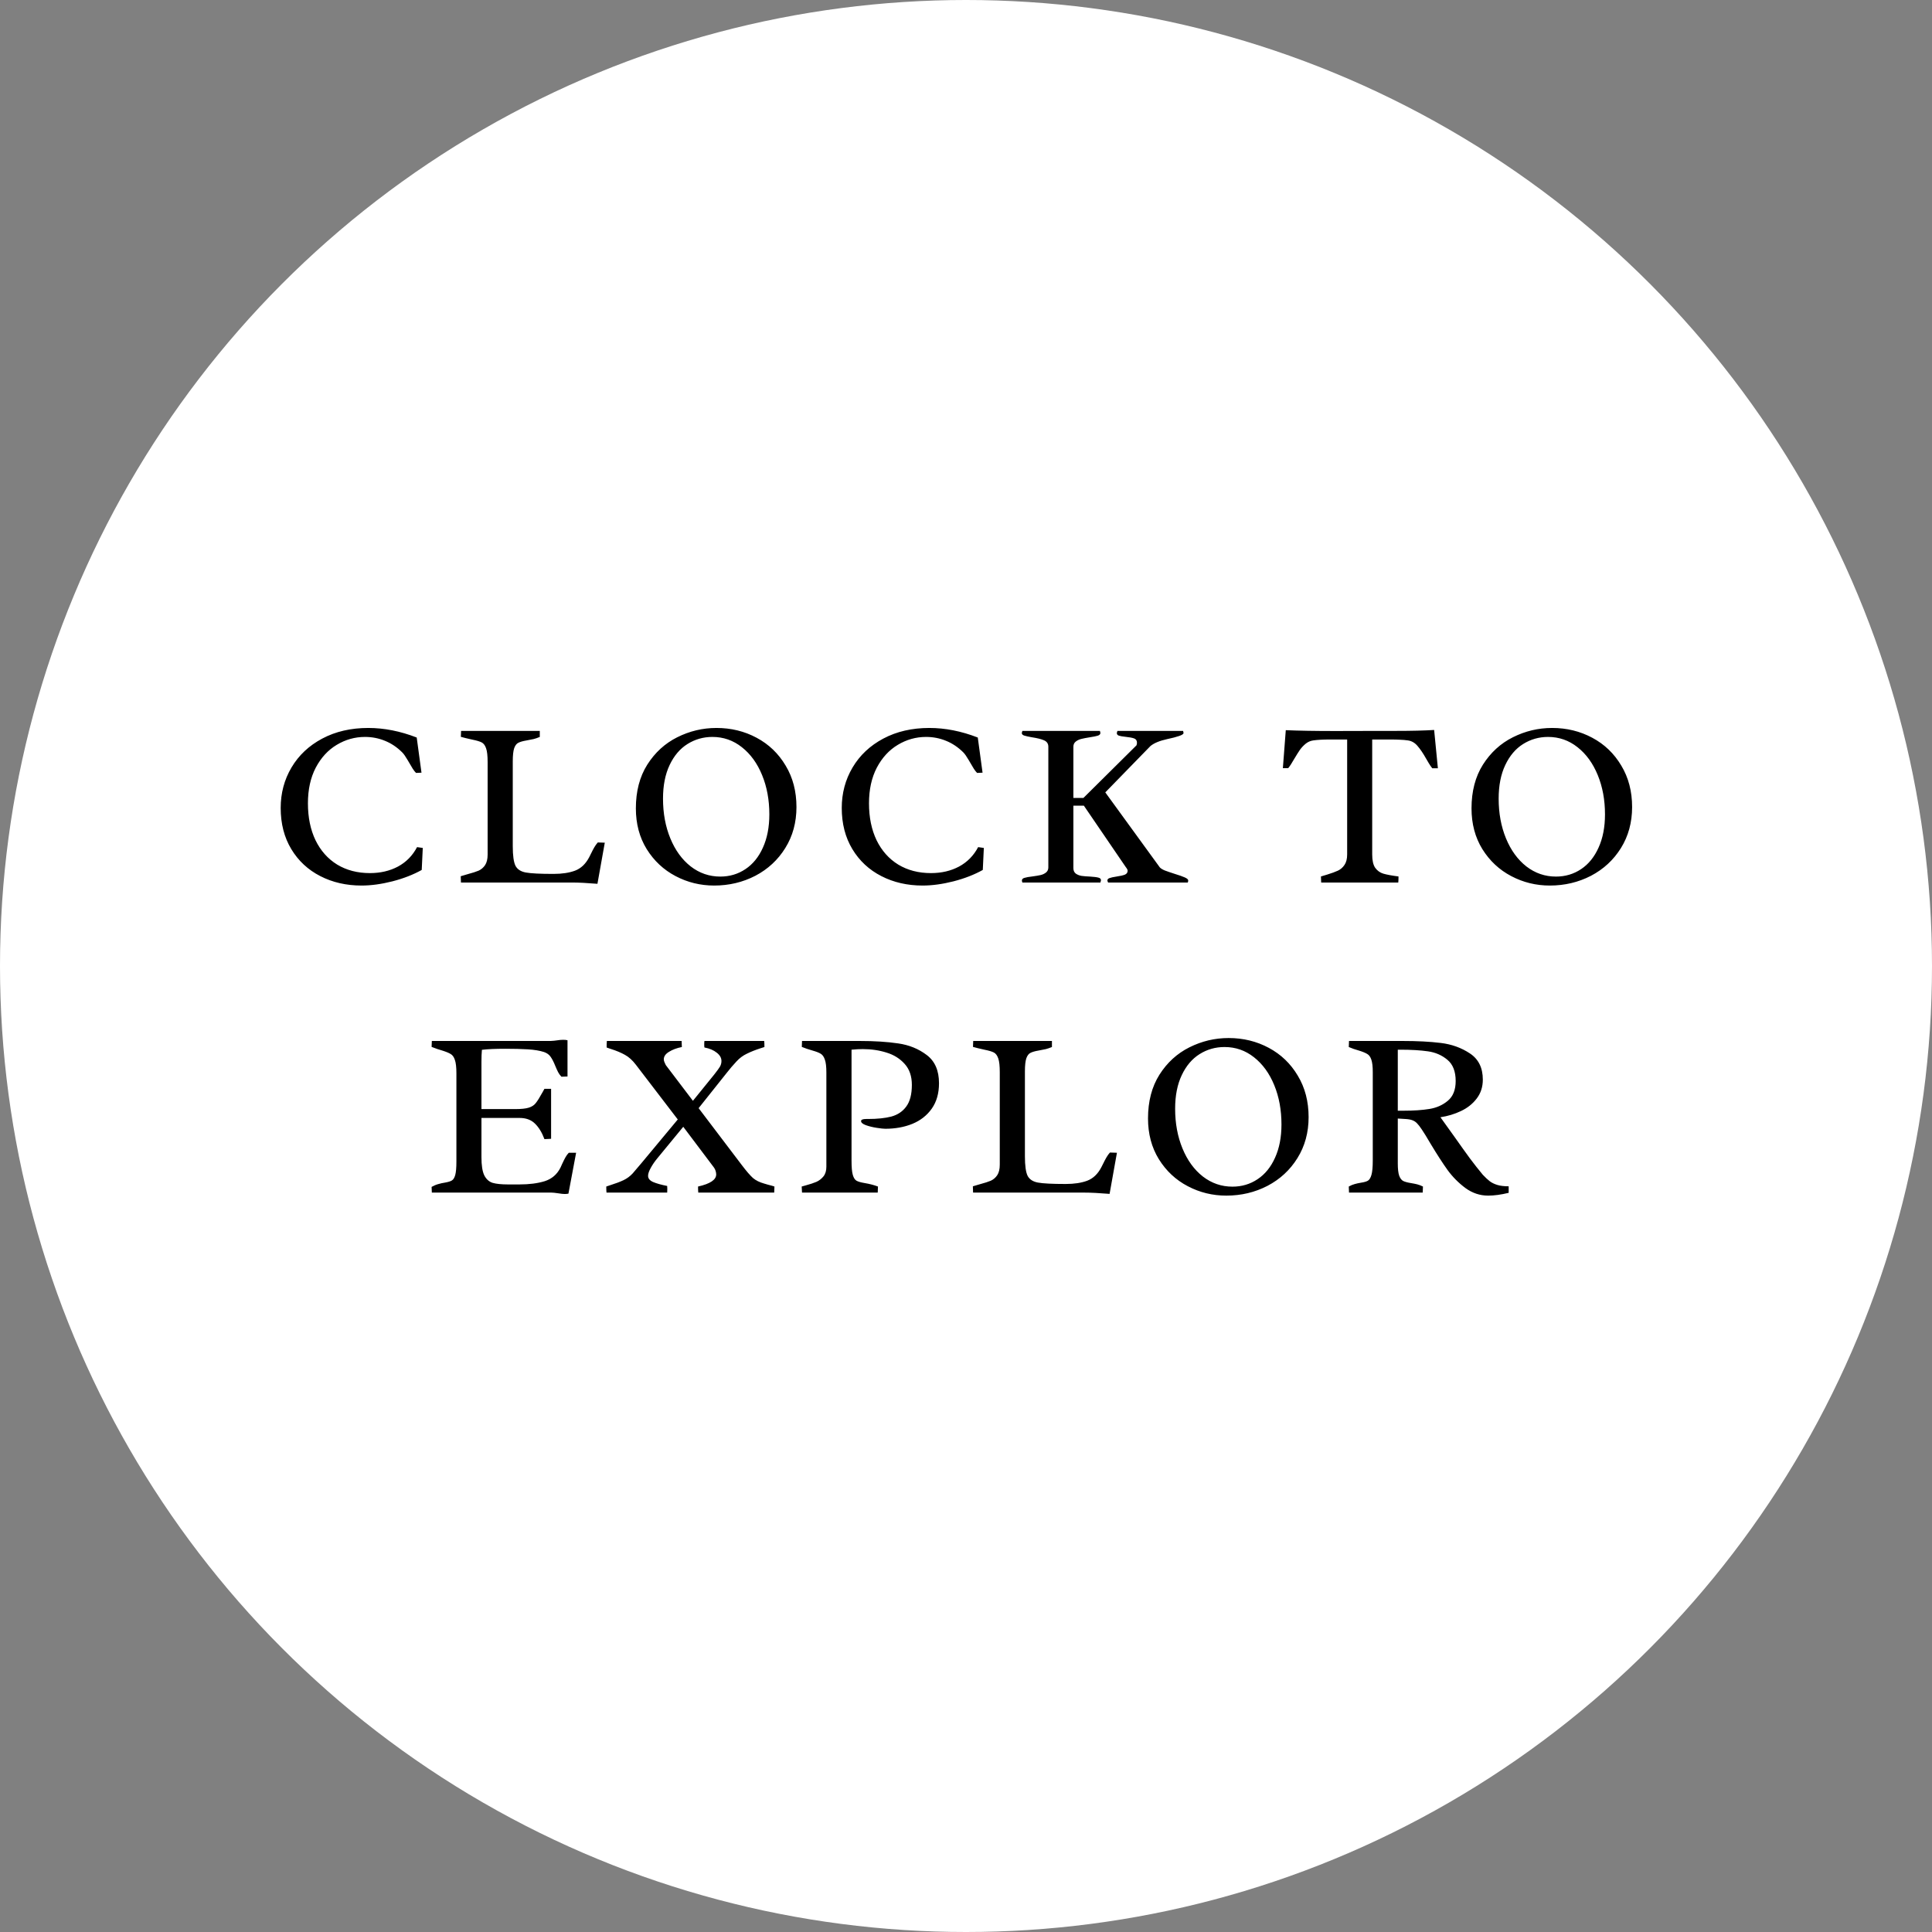 <svg width="81" height="81" viewBox="0 0 81 81" fill="none" xmlns="http://www.w3.org/2000/svg">
<rect x="0" y="0" width="81" height="81" fill="#808080" stroke="none"/>
<circle cx="40.5" cy="40.5" r="40.5" fill="white"/>
<path d="M17.442 32.405C17.399 32.363 17.354 32.304 17.305 32.23C17.256 32.151 17.209 32.072 17.163 31.99C17.154 31.974 17.128 31.93 17.085 31.858C17.043 31.787 17.004 31.725 16.968 31.673C16.932 31.621 16.898 31.578 16.865 31.546C16.647 31.328 16.405 31.165 16.138 31.058C15.874 30.95 15.596 30.896 15.303 30.896C14.88 30.896 14.484 31.007 14.116 31.229C13.752 31.447 13.459 31.766 13.238 32.185C13.019 32.605 12.91 33.103 12.91 33.68C12.91 34.269 13.016 34.785 13.228 35.227C13.443 35.667 13.745 36.007 14.136 36.248C14.53 36.486 14.987 36.605 15.508 36.605C15.951 36.605 16.343 36.513 16.685 36.331C17.03 36.145 17.297 35.874 17.485 35.516L17.725 35.55L17.681 36.473C17.326 36.671 16.916 36.831 16.45 36.951C15.988 37.068 15.557 37.127 15.156 37.127C14.518 37.127 13.942 36.995 13.428 36.731C12.914 36.468 12.508 36.09 12.212 35.599C11.916 35.107 11.768 34.533 11.768 33.875C11.768 33.253 11.919 32.687 12.222 32.176C12.525 31.665 12.954 31.261 13.511 30.965C14.068 30.669 14.71 30.52 15.44 30.52C16.107 30.52 16.784 30.654 17.471 30.921L17.671 32.395L17.442 32.405ZM20.444 31.951C20.444 31.688 20.423 31.495 20.38 31.375C20.338 31.251 20.276 31.168 20.195 31.126C20.113 31.084 19.982 31.045 19.799 31.009C19.578 30.96 19.418 30.921 19.321 30.892L19.331 30.643H22.631V30.896C22.537 30.936 22.452 30.965 22.377 30.984C22.302 31.001 22.203 31.02 22.079 31.043C21.923 31.069 21.808 31.102 21.733 31.141C21.658 31.176 21.599 31.253 21.557 31.37C21.518 31.487 21.498 31.671 21.498 31.922V35.477C21.498 35.87 21.536 36.144 21.611 36.297C21.689 36.447 21.834 36.541 22.045 36.58C22.257 36.619 22.644 36.639 23.207 36.639C23.566 36.639 23.867 36.593 24.111 36.502C24.358 36.408 24.555 36.22 24.702 35.94L24.775 35.794C24.827 35.687 24.874 35.597 24.916 35.525C24.959 35.45 25.008 35.382 25.063 35.32L25.356 35.33L25.048 37.054C24.612 37.018 24.256 37 23.979 37H19.326L19.316 36.736C19.365 36.72 19.469 36.689 19.628 36.644C19.814 36.595 19.96 36.547 20.068 36.502C20.175 36.453 20.265 36.377 20.336 36.273C20.408 36.165 20.444 36.017 20.444 35.828V31.951ZM30.038 30.52C30.65 30.52 31.211 30.657 31.722 30.931C32.233 31.204 32.639 31.593 32.938 32.098C33.241 32.599 33.392 33.178 33.392 33.836C33.392 34.48 33.236 35.053 32.923 35.555C32.614 36.053 32.196 36.44 31.669 36.717C31.141 36.99 30.565 37.127 29.94 37.127C29.364 37.127 28.825 36.995 28.324 36.731C27.823 36.468 27.419 36.09 27.113 35.599C26.81 35.107 26.659 34.537 26.659 33.89C26.659 33.177 26.818 32.566 27.137 32.059C27.46 31.551 27.878 31.168 28.392 30.911C28.91 30.651 29.458 30.52 30.038 30.52ZM30.199 36.751C30.59 36.751 30.941 36.647 31.253 36.438C31.566 36.23 31.81 35.929 31.986 35.535C32.165 35.141 32.255 34.677 32.255 34.144C32.255 33.538 32.154 32.99 31.952 32.498C31.75 32.003 31.467 31.613 31.102 31.326C30.741 31.04 30.329 30.896 29.867 30.896C29.486 30.896 29.138 30.996 28.822 31.194C28.509 31.39 28.26 31.683 28.075 32.073C27.889 32.464 27.797 32.934 27.797 33.484C27.797 34.096 27.899 34.651 28.104 35.149C28.309 35.648 28.594 36.04 28.959 36.326C29.326 36.609 29.74 36.751 30.199 36.751ZM40.965 32.405C40.922 32.363 40.877 32.304 40.828 32.23C40.779 32.151 40.732 32.072 40.686 31.99C40.677 31.974 40.651 31.93 40.608 31.858C40.566 31.787 40.527 31.725 40.491 31.673C40.455 31.621 40.421 31.578 40.389 31.546C40.17 31.328 39.928 31.165 39.661 31.058C39.397 30.95 39.119 30.896 38.826 30.896C38.403 30.896 38.007 31.007 37.639 31.229C37.275 31.447 36.982 31.766 36.761 32.185C36.542 32.605 36.433 33.103 36.433 33.68C36.433 34.269 36.539 34.785 36.751 35.227C36.966 35.667 37.268 36.007 37.659 36.248C38.053 36.486 38.51 36.605 39.031 36.605C39.474 36.605 39.866 36.513 40.208 36.331C40.553 36.145 40.82 35.874 41.009 35.516L41.248 35.55L41.204 36.473C40.849 36.671 40.439 36.831 39.973 36.951C39.511 37.068 39.08 37.127 38.679 37.127C38.041 37.127 37.465 36.995 36.951 36.731C36.437 36.468 36.031 36.09 35.735 35.599C35.439 35.107 35.291 34.533 35.291 33.875C35.291 33.253 35.442 32.687 35.745 32.176C36.048 31.665 36.477 31.261 37.034 30.965C37.591 30.669 38.233 30.52 38.963 30.52C39.63 30.52 40.307 30.654 40.994 30.921L41.194 32.395L40.965 32.405ZM45.422 33.455L47.648 31.248C47.661 31.209 47.668 31.173 47.668 31.141C47.668 31.049 47.629 30.989 47.551 30.96C47.473 30.931 47.354 30.908 47.194 30.892C47.067 30.879 46.973 30.862 46.911 30.843C46.852 30.823 46.823 30.786 46.823 30.73C46.823 30.721 46.831 30.691 46.848 30.643H49.602L49.621 30.73C49.621 30.773 49.559 30.815 49.435 30.857C49.312 30.9 49.143 30.944 48.928 30.989C48.615 31.058 48.384 31.154 48.234 31.277L46.34 33.221L48.625 36.365C48.667 36.411 48.739 36.455 48.84 36.497C48.944 36.536 49.082 36.583 49.255 36.639C49.437 36.694 49.575 36.743 49.67 36.785C49.768 36.828 49.816 36.87 49.816 36.912C49.816 36.948 49.81 36.977 49.797 37H46.457C46.438 36.958 46.428 36.93 46.428 36.917C46.428 36.868 46.457 36.834 46.516 36.815C46.578 36.792 46.673 36.77 46.804 36.751C46.96 36.728 47.077 36.702 47.155 36.673C47.237 36.64 47.277 36.583 47.277 36.502C47.277 36.469 47.25 36.417 47.194 36.346L45.441 33.777H45.002V36.395C45.002 36.495 45.035 36.572 45.1 36.624C45.168 36.673 45.249 36.705 45.344 36.722C45.438 36.735 45.559 36.745 45.705 36.751C45.865 36.761 45.98 36.775 46.052 36.795C46.123 36.811 46.159 36.849 46.159 36.907C46.159 36.914 46.151 36.945 46.135 37H42.863C42.85 36.961 42.844 36.933 42.844 36.917C42.844 36.862 42.88 36.824 42.951 36.805C43.023 36.782 43.132 36.762 43.278 36.746C43.422 36.727 43.537 36.707 43.625 36.688C43.713 36.668 43.789 36.632 43.855 36.58C43.92 36.528 43.952 36.456 43.952 36.365V31.307C43.952 31.18 43.892 31.09 43.772 31.038C43.651 30.986 43.482 30.944 43.264 30.911C43.114 30.885 43.005 30.861 42.937 30.838C42.871 30.815 42.839 30.779 42.839 30.73C42.839 30.721 42.847 30.691 42.863 30.643H46.115C46.128 30.685 46.135 30.713 46.135 30.726C46.135 30.781 46.099 30.82 46.027 30.843C45.956 30.866 45.843 30.888 45.69 30.911C45.544 30.934 45.425 30.957 45.334 30.98C45.243 31.002 45.165 31.04 45.1 31.092C45.035 31.144 45.002 31.215 45.002 31.307V33.455H45.422ZM55.767 31.004C55.468 31.004 55.23 31.017 55.054 31.043C54.94 31.059 54.836 31.105 54.742 31.18C54.651 31.255 54.571 31.339 54.502 31.434C54.437 31.528 54.358 31.655 54.263 31.814C54.165 31.987 54.081 32.117 54.009 32.205H53.785L53.907 30.613C54.444 30.636 55.137 30.648 55.987 30.648L57.891 30.643H58.531C59.188 30.643 59.72 30.63 60.127 30.604L60.284 32.21H60.049C60 32.151 59.95 32.078 59.898 31.99C59.846 31.899 59.812 31.84 59.795 31.814C59.665 31.583 59.543 31.403 59.429 31.273C59.318 31.142 59.187 31.066 59.034 31.043C58.923 31.027 58.811 31.017 58.697 31.014C58.586 31.007 58.446 31.004 58.277 31.004H57.53V35.823C57.53 36.074 57.572 36.261 57.657 36.385C57.745 36.505 57.858 36.587 57.998 36.629C58.142 36.671 58.353 36.71 58.633 36.746C58.633 36.86 58.63 36.945 58.623 37H55.391L55.381 36.746C55.437 36.727 55.523 36.7 55.64 36.668C55.832 36.609 55.983 36.554 56.094 36.502C56.205 36.45 56.296 36.37 56.368 36.263C56.442 36.155 56.48 36.009 56.48 35.823V31.004H55.767ZM65.073 30.52C65.685 30.52 66.246 30.657 66.757 30.931C67.269 31.204 67.674 31.593 67.973 32.098C68.276 32.599 68.427 33.178 68.427 33.836C68.427 34.48 68.271 35.053 67.959 35.555C67.649 36.053 67.231 36.44 66.704 36.717C66.176 36.99 65.6 37.127 64.975 37.127C64.399 37.127 63.86 36.995 63.359 36.731C62.858 36.468 62.454 36.09 62.148 35.599C61.845 35.107 61.694 34.537 61.694 33.89C61.694 33.177 61.853 32.566 62.172 32.059C62.495 31.551 62.913 31.168 63.427 30.911C63.945 30.651 64.493 30.52 65.073 30.52ZM65.234 36.751C65.625 36.751 65.976 36.647 66.289 36.438C66.601 36.23 66.845 35.929 67.021 35.535C67.2 35.141 67.29 34.677 67.29 34.144C67.29 33.538 67.189 32.99 66.987 32.498C66.785 32.003 66.502 31.613 66.137 31.326C65.776 31.04 65.364 30.896 64.902 30.896C64.521 30.896 64.173 30.996 63.857 31.194C63.544 31.39 63.295 31.683 63.11 32.073C62.924 32.464 62.832 32.934 62.832 33.484C62.832 34.096 62.934 34.651 63.139 35.149C63.344 35.648 63.629 36.04 63.994 36.326C64.362 36.609 64.775 36.751 65.234 36.751ZM23.832 50.044C23.78 50.054 23.728 50.059 23.676 50.059C23.614 50.059 23.521 50.049 23.398 50.029C23.274 50.01 23.179 50 23.114 50H18.105L18.095 49.761C18.196 49.705 18.288 49.666 18.373 49.644C18.461 49.617 18.557 49.596 18.661 49.58C18.791 49.557 18.886 49.528 18.944 49.492C19.006 49.456 19.053 49.38 19.086 49.263C19.119 49.142 19.135 48.953 19.135 48.696V45C19.135 44.746 19.114 44.559 19.071 44.438C19.032 44.318 18.974 44.235 18.895 44.19C18.817 44.141 18.687 44.089 18.505 44.033C18.476 44.023 18.419 44.005 18.334 43.98C18.253 43.953 18.173 43.924 18.095 43.892L18.105 43.643H23.085C23.131 43.643 23.179 43.639 23.231 43.633C23.287 43.626 23.326 43.621 23.349 43.618C23.446 43.602 23.534 43.594 23.612 43.594C23.681 43.594 23.741 43.6 23.793 43.613V45.132L23.539 45.142C23.484 45.086 23.438 45.024 23.402 44.956C23.366 44.888 23.326 44.798 23.28 44.688C23.215 44.525 23.15 44.398 23.085 44.307C23.023 44.215 22.93 44.149 22.807 44.106C22.624 44.048 22.398 44.01 22.128 43.994C21.858 43.978 21.545 43.97 21.19 43.97C20.774 43.97 20.445 43.984 20.204 44.014C20.191 44.16 20.185 44.328 20.185 44.517V46.499H21.591C21.848 46.499 22.04 46.48 22.167 46.44C22.294 46.401 22.392 46.338 22.46 46.25C22.532 46.162 22.629 46.006 22.753 45.781L22.826 45.649H23.105V47.744L22.826 47.759C22.722 47.479 22.588 47.261 22.426 47.105C22.266 46.948 22.051 46.87 21.781 46.87H20.185V48.516C20.185 48.857 20.224 49.11 20.302 49.273C20.383 49.435 20.499 49.541 20.648 49.59C20.801 49.635 21.018 49.658 21.298 49.658H21.776C22.186 49.658 22.54 49.613 22.836 49.522C23.135 49.427 23.357 49.237 23.5 48.95L23.568 48.799C23.627 48.672 23.674 48.578 23.71 48.516C23.746 48.45 23.791 48.389 23.847 48.33H24.154L23.832 50.044ZM31.102 48.848C31.297 49.105 31.453 49.285 31.57 49.39C31.691 49.491 31.844 49.567 32.029 49.619C32.114 49.642 32.169 49.658 32.196 49.668C32.349 49.707 32.44 49.733 32.469 49.746C32.469 49.792 32.466 49.876 32.459 50H29.276C29.269 49.945 29.266 49.86 29.266 49.746C29.774 49.632 30.027 49.463 30.027 49.238C30.027 49.196 30.019 49.147 30.003 49.092C29.987 49.036 29.962 48.988 29.93 48.945L28.646 47.241L27.557 48.565C27.449 48.695 27.358 48.828 27.283 48.965C27.209 49.098 27.171 49.209 27.171 49.297C27.171 49.408 27.241 49.494 27.381 49.556C27.524 49.617 27.721 49.673 27.972 49.722C27.975 49.751 27.977 49.795 27.977 49.853C27.977 49.915 27.975 49.964 27.972 50H25.428C25.421 49.945 25.418 49.86 25.418 49.746L25.618 49.678C25.817 49.616 25.989 49.551 26.136 49.482C26.286 49.411 26.416 49.315 26.527 49.194C26.611 49.1 26.732 48.958 26.888 48.77L28.416 46.934L26.663 44.644C26.517 44.452 26.362 44.312 26.199 44.224C26.037 44.133 25.846 44.053 25.628 43.984C25.602 43.975 25.573 43.965 25.54 43.955C25.508 43.945 25.472 43.932 25.433 43.916C25.433 43.809 25.436 43.717 25.443 43.643H28.577C28.584 43.753 28.587 43.838 28.587 43.897C28.375 43.939 28.197 44.005 28.05 44.097C27.904 44.185 27.83 44.29 27.83 44.414C27.83 44.447 27.838 44.484 27.855 44.526C27.871 44.565 27.89 44.608 27.913 44.653L29.051 46.152L29.945 45.049C30.068 44.893 30.15 44.78 30.189 44.712C30.228 44.64 30.247 44.564 30.247 44.482C30.247 44.352 30.182 44.237 30.052 44.136C29.925 44.032 29.753 43.958 29.534 43.916C29.528 43.89 29.525 43.846 29.525 43.784C29.525 43.726 29.528 43.678 29.534 43.643H32.039C32.046 43.698 32.049 43.783 32.049 43.897C32.003 43.913 31.948 43.931 31.883 43.95C31.671 44.019 31.483 44.093 31.317 44.175C31.151 44.253 31.004 44.362 30.877 44.502C30.731 44.658 30.596 44.816 30.472 44.976L29.29 46.46L31.102 48.848ZM34.646 44.966C34.646 44.722 34.625 44.541 34.582 44.424C34.543 44.307 34.486 44.225 34.411 44.18C34.34 44.134 34.223 44.089 34.06 44.043C33.897 43.997 33.749 43.947 33.616 43.892L33.625 43.643H36.047C36.659 43.643 37.195 43.677 37.654 43.745C38.113 43.81 38.513 43.973 38.855 44.233C39.197 44.491 39.368 44.884 39.368 45.415C39.368 45.838 39.267 46.193 39.065 46.48C38.863 46.766 38.591 46.979 38.249 47.119C37.911 47.256 37.533 47.324 37.117 47.324C37.042 47.324 36.921 47.311 36.755 47.285C36.589 47.259 36.438 47.222 36.301 47.173C36.168 47.124 36.101 47.067 36.101 47.002C36.101 46.943 36.173 46.914 36.316 46.914H36.389C36.783 46.914 37.11 46.88 37.37 46.812C37.634 46.74 37.843 46.6 37.995 46.392C38.152 46.18 38.23 45.877 38.23 45.483C38.23 45.122 38.131 44.831 37.932 44.609C37.733 44.385 37.48 44.225 37.17 44.131C36.861 44.033 36.529 43.984 36.174 43.984C36.031 43.984 35.873 43.992 35.701 44.009V48.657C35.701 48.934 35.718 49.134 35.754 49.258C35.79 49.382 35.842 49.463 35.91 49.502C35.979 49.541 36.091 49.574 36.248 49.6C36.459 49.635 36.646 49.684 36.809 49.746L36.799 50H33.625L33.611 49.746L33.767 49.702C33.959 49.65 34.112 49.6 34.226 49.551C34.343 49.499 34.442 49.422 34.524 49.321C34.605 49.22 34.646 49.085 34.646 48.916V44.966ZM41.916 44.951C41.916 44.688 41.895 44.495 41.852 44.375C41.81 44.251 41.748 44.168 41.667 44.126C41.585 44.084 41.453 44.045 41.271 44.009C41.05 43.96 40.89 43.921 40.793 43.892L40.802 43.643H44.103V43.897C44.009 43.935 43.924 43.965 43.849 43.984C43.774 44.001 43.675 44.02 43.551 44.043C43.395 44.069 43.28 44.102 43.205 44.141C43.13 44.176 43.071 44.253 43.029 44.37C42.99 44.487 42.97 44.671 42.97 44.922V48.477C42.97 48.87 43.008 49.144 43.083 49.297C43.161 49.447 43.306 49.541 43.517 49.58C43.729 49.619 44.116 49.639 44.679 49.639C45.037 49.639 45.339 49.593 45.583 49.502C45.83 49.408 46.027 49.22 46.173 48.94L46.247 48.794C46.299 48.687 46.346 48.597 46.388 48.525C46.431 48.45 46.479 48.382 46.535 48.32L46.828 48.33L46.52 50.054C46.084 50.018 45.727 50 45.451 50H40.797L40.788 49.736C40.837 49.72 40.941 49.689 41.1 49.644C41.286 49.595 41.432 49.547 41.54 49.502C41.647 49.453 41.737 49.377 41.808 49.273C41.88 49.165 41.916 49.017 41.916 48.828V44.951ZM51.51 43.52C52.122 43.52 52.683 43.657 53.194 43.931C53.705 44.204 54.111 44.593 54.41 45.098C54.713 45.599 54.864 46.178 54.864 46.836C54.864 47.48 54.708 48.053 54.395 48.555C54.086 49.053 53.668 49.44 53.14 49.717C52.613 49.99 52.037 50.127 51.412 50.127C50.836 50.127 50.297 49.995 49.796 49.731C49.294 49.468 48.891 49.09 48.585 48.599C48.282 48.107 48.131 47.537 48.131 46.89C48.131 46.177 48.29 45.566 48.609 45.059C48.931 44.551 49.35 44.168 49.864 43.911C50.382 43.651 50.93 43.52 51.51 43.52ZM51.671 49.751C52.061 49.751 52.413 49.647 52.725 49.438C53.038 49.23 53.282 48.929 53.458 48.535C53.637 48.141 53.726 47.677 53.726 47.144C53.726 46.538 53.626 45.99 53.424 45.498C53.222 45.003 52.939 44.613 52.574 44.326C52.213 44.04 51.801 43.897 51.339 43.897C50.958 43.897 50.609 43.996 50.294 44.194C49.981 44.39 49.732 44.683 49.547 45.073C49.361 45.464 49.268 45.934 49.268 46.484C49.268 47.096 49.371 47.651 49.576 48.149C49.781 48.648 50.066 49.04 50.431 49.326C50.798 49.609 51.212 49.751 51.671 49.751ZM59.609 47.353C59.531 47.236 59.465 47.15 59.409 47.095C59.357 47.039 59.294 46.997 59.219 46.968C59.144 46.938 59.041 46.921 58.911 46.914L58.603 46.895V48.774C58.603 49.009 58.623 49.181 58.662 49.292C58.704 49.403 58.76 49.476 58.828 49.512C58.9 49.547 59.005 49.577 59.145 49.6C59.246 49.616 59.336 49.634 59.414 49.653C59.492 49.673 59.574 49.704 59.658 49.746L59.648 50H56.558L56.548 49.746C56.636 49.697 56.717 49.663 56.792 49.644C56.87 49.621 56.96 49.601 57.06 49.585C57.191 49.565 57.287 49.538 57.349 49.502C57.414 49.463 57.464 49.38 57.5 49.253C57.536 49.126 57.554 48.924 57.554 48.648V44.946C57.554 44.715 57.534 44.543 57.495 44.429C57.456 44.312 57.399 44.232 57.324 44.19C57.253 44.144 57.139 44.097 56.982 44.048C56.816 44.002 56.672 43.952 56.548 43.897L56.558 43.643H58.809C59.417 43.643 59.95 43.67 60.405 43.726C60.861 43.781 61.268 43.927 61.626 44.165C61.987 44.403 62.168 44.769 62.168 45.264C62.168 45.57 62.082 45.835 61.909 46.06C61.74 46.281 61.52 46.455 61.25 46.582C60.983 46.709 60.697 46.795 60.391 46.841C60.43 46.893 60.623 47.163 60.972 47.651C61.229 48.016 61.447 48.32 61.626 48.565C61.808 48.809 61.989 49.038 62.168 49.253C62.275 49.367 62.371 49.456 62.456 49.522C62.541 49.587 62.647 49.639 62.773 49.678C62.9 49.717 63.06 49.736 63.252 49.736V50.01C62.93 50.088 62.643 50.127 62.393 50.127C62.047 50.127 61.73 50.021 61.44 49.81C61.154 49.598 60.905 49.347 60.693 49.058C60.485 48.768 60.246 48.398 59.976 47.949C59.816 47.676 59.694 47.477 59.609 47.353ZM58.848 46.567C59.264 46.567 59.624 46.543 59.927 46.494C60.23 46.445 60.488 46.33 60.703 46.148C60.921 45.965 61.03 45.69 61.03 45.322C61.03 44.919 60.913 44.621 60.679 44.429C60.448 44.237 60.176 44.12 59.863 44.077C59.551 44.032 59.167 44.009 58.711 44.009H58.603V46.567H58.848Z" fill="black"/>
</svg>
